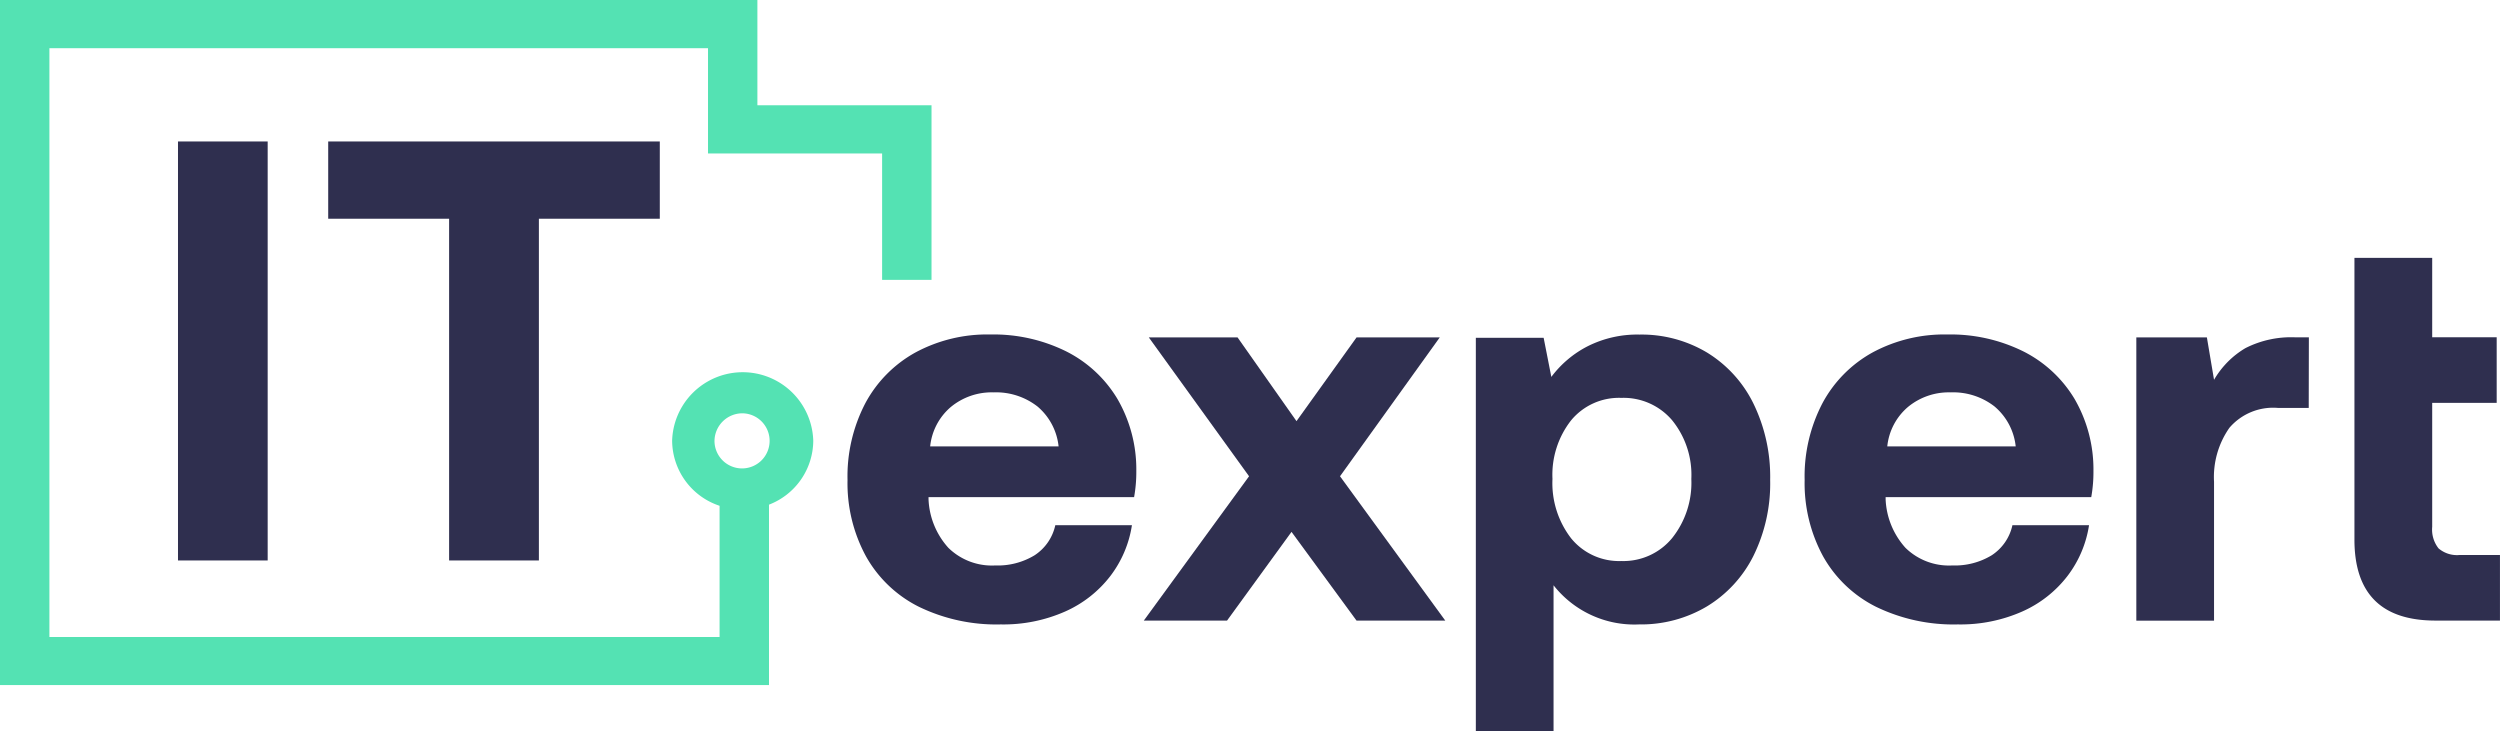 <svg xmlns="http://www.w3.org/2000/svg" width="129.896" height="38" viewBox="0 0 129.896 38">
  <g id="Logo" transform="translate(-288.691 -312.404)">
    <path id="Path_1" data-name="Path 1" d="M328.8,342.119v21.77H324.14v-21.77Z" transform="translate(-26.201 -22.363)" fill="#2f2f4f"/>
    <path id="Path_2" data-name="Path 2" d="M371.29,342.119v4.012h-6.282v17.758h-4.665V346.131h-6.282v-4.012Z" transform="translate(-48.317 -22.363)" fill="#2f2f4f"/>
    <path id="Path_3" data-name="Path 3" d="M465.459,383.337a7.858,7.858,0,0,1,3.88-.931,8.517,8.517,0,0,1,3.938.874,6.508,6.508,0,0,1,2.663,2.463,7.286,7.286,0,0,1,.988,3.738,7.393,7.393,0,0,1-.115,1.375H466.132v.115a4.007,4.007,0,0,0,1.031,2.52,3.231,3.231,0,0,0,2.434.916,3.689,3.689,0,0,0,2.048-.53,2.5,2.5,0,0,0,1.074-1.561H476.7a5.791,5.791,0,0,1-1.117,2.635,6.059,6.059,0,0,1-2.348,1.847,7.926,7.926,0,0,1-3.351.673,9.222,9.222,0,0,1-4.253-.917,6.453,6.453,0,0,1-2.749-2.621,7.948,7.948,0,0,1-.959-3.966,8.21,8.21,0,0,1,.931-4A6.532,6.532,0,0,1,465.459,383.337Zm6.329,2.807a3.5,3.5,0,0,0-2.277-.73,3.331,3.331,0,0,0-2.22.759,3.1,3.1,0,0,0-1.074,2.048h6.673A3.149,3.149,0,0,0,471.789,386.144Z" transform="translate(-129.196 -52.623)" fill="#2f2f4f"/>
    <path id="Path_4" data-name="Path 4" d="M522.78,383.065h4.611l3.064,4.353,3.122-4.353H537.9l-5.184,7.217,5.47,7.5h-4.611l-3.379-4.611-3.351,4.611h-4.325l5.47-7.5Z" transform="translate(-174.4 -53.132)" fill="#2f2f4f"/>
    <path id="Path_5" data-name="Path 5" d="M604.786,385.986a8.673,8.673,0,0,1,.874,3.981,8.5,8.5,0,0,1-.874,3.952,6.428,6.428,0,0,1-2.42,2.621,6.7,6.7,0,0,1-3.522.931,5.339,5.339,0,0,1-4.439-2.034v7.59h-4.038V382.578h3.523l.4,2.033a5.462,5.462,0,0,1,1.9-1.6,5.729,5.729,0,0,1,2.677-.6,6.622,6.622,0,0,1,3.508.931A6.419,6.419,0,0,1,604.786,385.986Zm-3.222,3.924a4.5,4.5,0,0,0-1-3.05,3.313,3.313,0,0,0-2.635-1.16,3.228,3.228,0,0,0-2.606,1.16,4.584,4.584,0,0,0-.974,3.05,4.689,4.689,0,0,0,.974,3.093,3.213,3.213,0,0,0,2.606,1.174,3.279,3.279,0,0,0,2.635-1.189A4.612,4.612,0,0,0,601.564,389.91Z" transform="translate(-224.994 -52.623)" fill="#2f2f4f"/>
    <path id="Path_6" data-name="Path 6" d="M661.089,383.337a7.858,7.858,0,0,1,3.881-.931,8.518,8.518,0,0,1,3.938.874,6.513,6.513,0,0,1,2.664,2.463,7.292,7.292,0,0,1,.988,3.738,7.41,7.41,0,0,1-.114,1.375H661.762v.115a4.013,4.013,0,0,0,1.031,2.52,3.231,3.231,0,0,0,2.435.916,3.69,3.69,0,0,0,2.048-.53,2.5,2.5,0,0,0,1.074-1.561h3.981a5.79,5.79,0,0,1-1.117,2.635,6.06,6.06,0,0,1-2.348,1.847,7.926,7.926,0,0,1-3.351.673,9.222,9.222,0,0,1-4.253-.917,6.455,6.455,0,0,1-2.749-2.621,7.951,7.951,0,0,1-.959-3.966,8.208,8.208,0,0,1,.931-4A6.532,6.532,0,0,1,661.089,383.337Zm6.329,2.807a3.5,3.5,0,0,0-2.277-.73,3.33,3.33,0,0,0-2.219.759,3.1,3.1,0,0,0-1.074,2.048h6.673A3.148,3.148,0,0,0,667.418,386.144Z" transform="translate(-275.097 -52.623)" fill="#2f2f4f"/>
    <path id="Path_7" data-name="Path 7" d="M734.689,386.731h-1.6a2.992,2.992,0,0,0-2.52,1.031,4.455,4.455,0,0,0-.8,2.806v7.218h-4.038V383.065h3.666l.372,2.205a4.576,4.576,0,0,1,1.633-1.647,5.23,5.23,0,0,1,2.606-.559h.688Z" transform="translate(-326.04 -53.132)" fill="#2f2f4f"/>
    <path id="Path_8" data-name="Path 8" d="M773.236,367.256v4.124h3.351v3.408h-3.351v6.444a1.579,1.579,0,0,0,.33,1.117,1.481,1.481,0,0,0,1.1.344h2.091V386.1h-3.351q-4.211,0-4.21-4.21V367.256Z" transform="translate(-358.172 -41.452)" fill="#2f2f4f"/>
    <path id="Path_9" data-name="Path 9" d="M328.044,317.873V312.4H288.691V348h39.956v-9.375a3.584,3.584,0,0,0,2.3-3.318,3.668,3.668,0,0,0-7.333,0,3.589,3.589,0,0,0,2.465,3.377V345.5H291.258V314.909h34.22v5.469h9.046v6.567h2.567v-9.071Zm-.762,16.006a1.432,1.432,0,1,1-1.467,1.431A1.451,1.451,0,0,1,327.282,333.879Z" transform="translate(0 0)" fill="#54e2b3"/>
  </g>
</svg>
